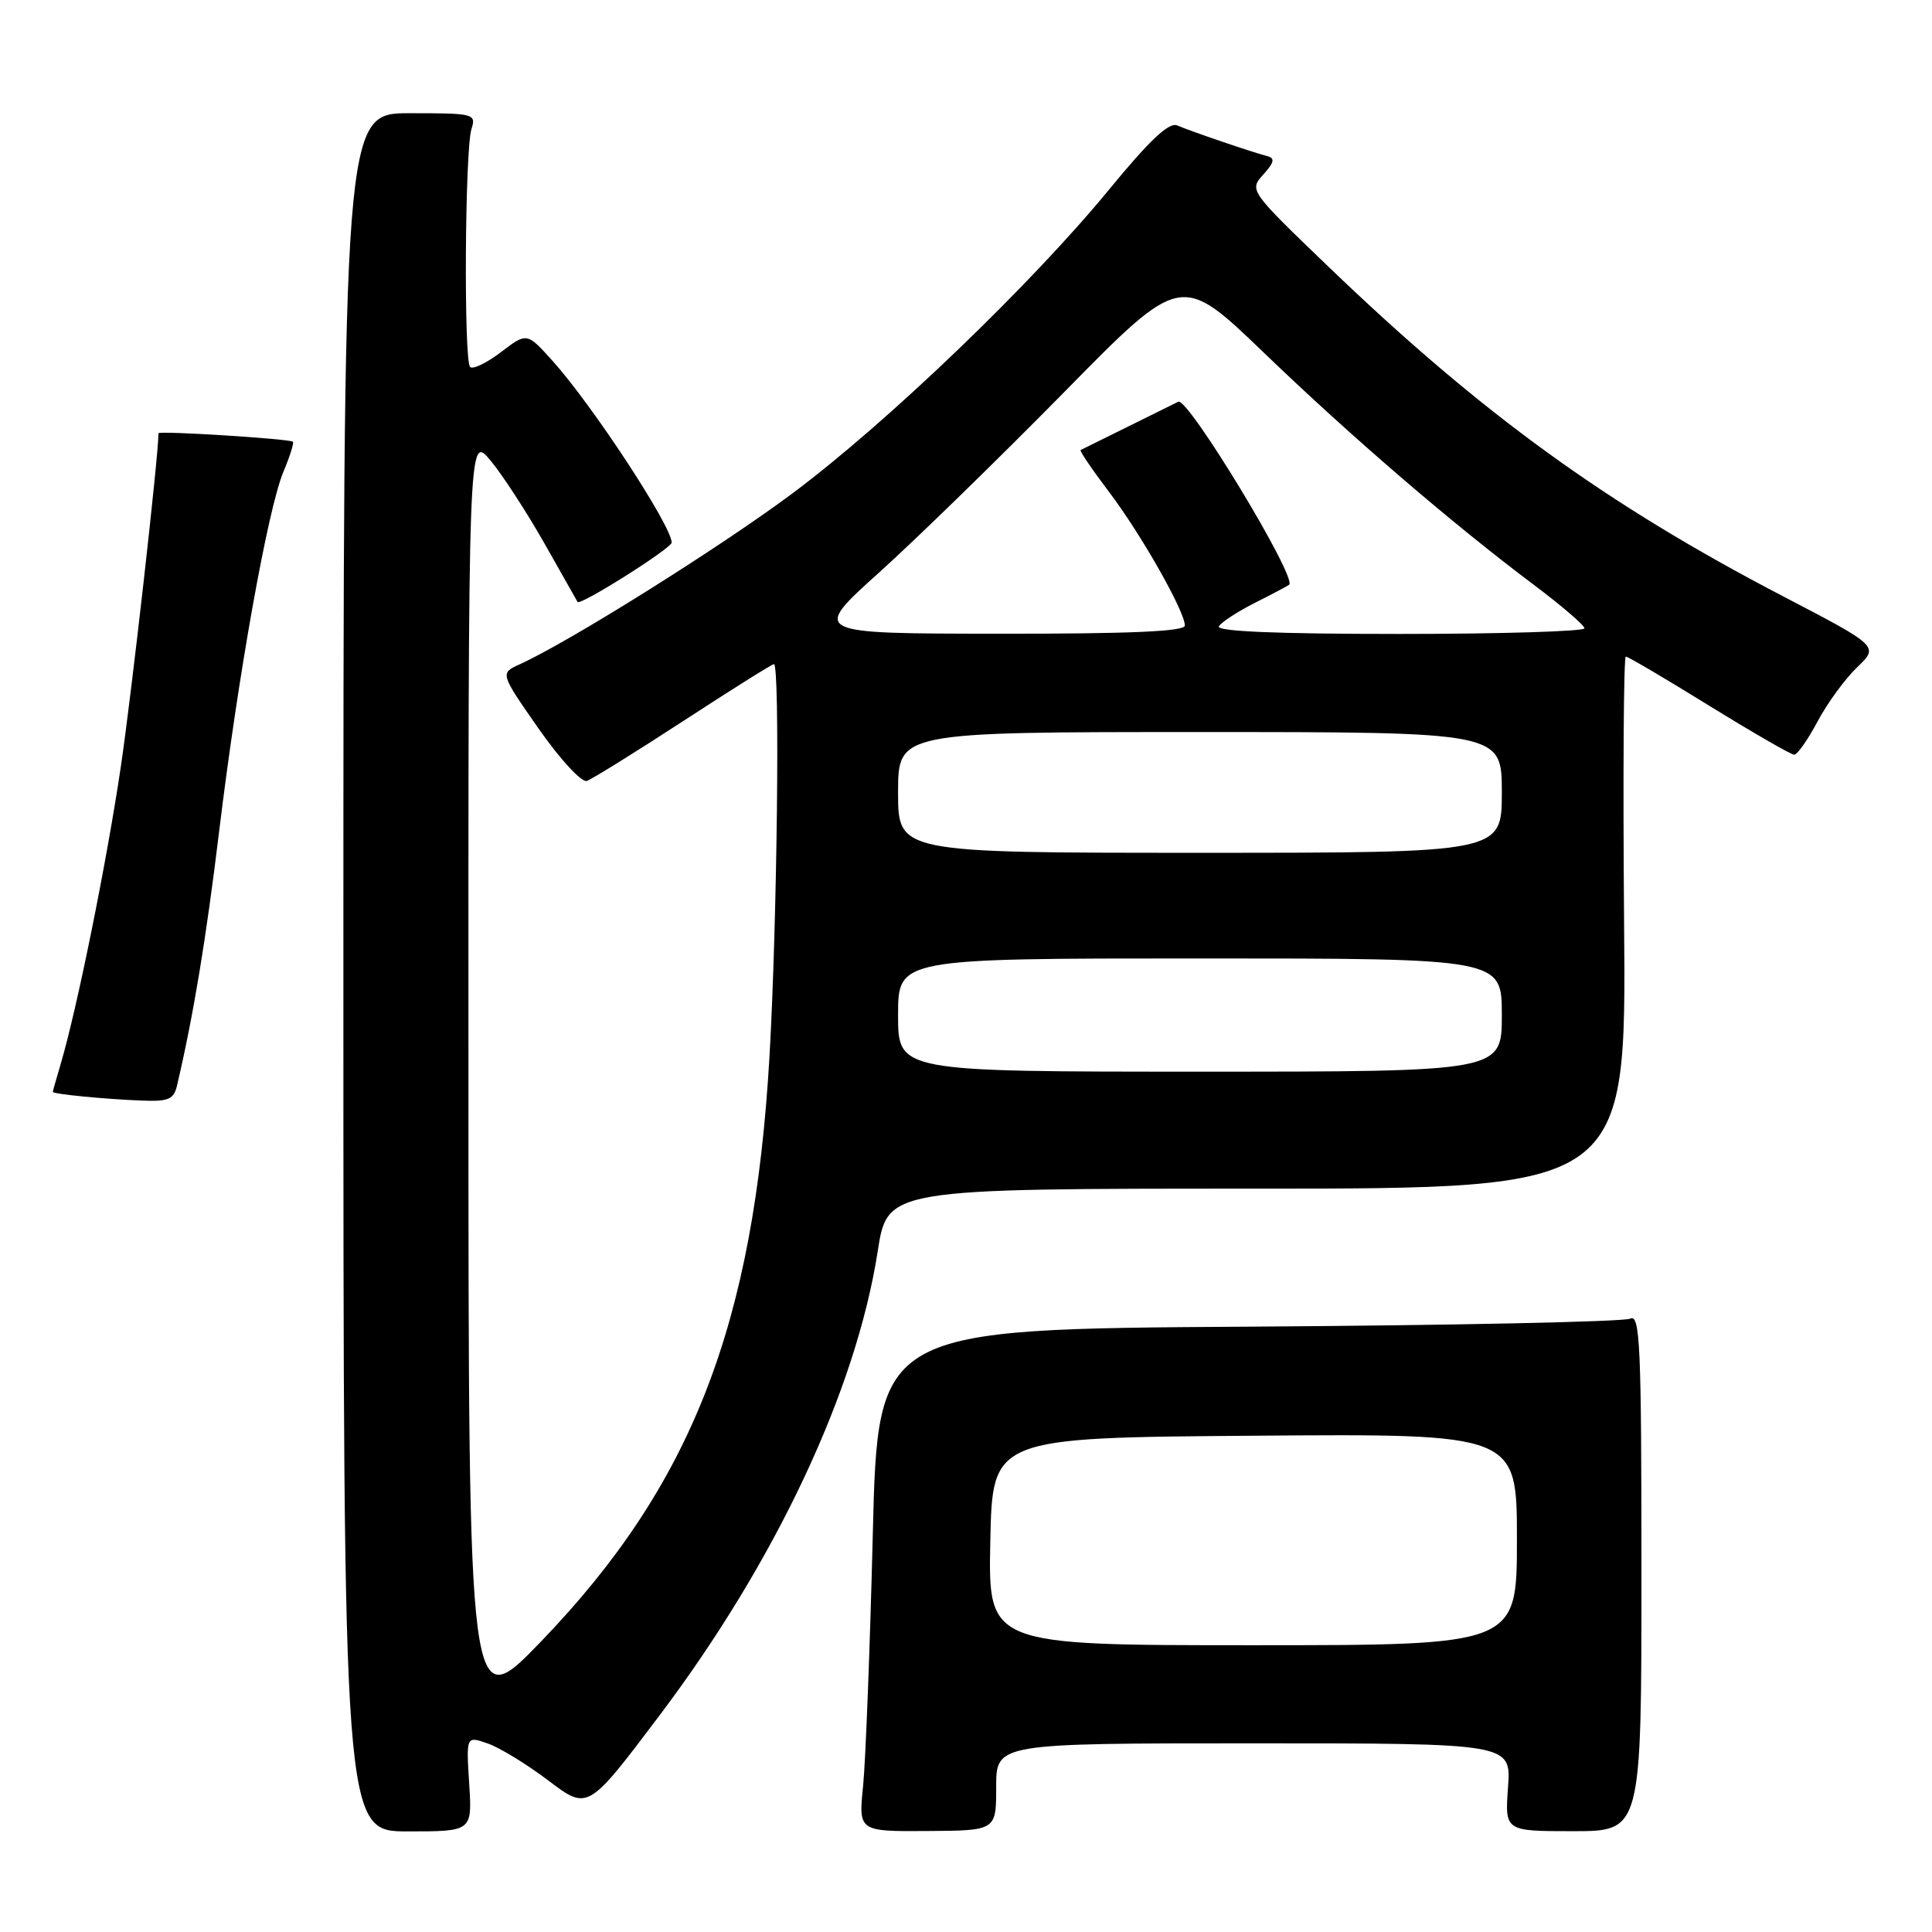 <?xml version="1.0" encoding="UTF-8" standalone="no"?>
<!DOCTYPE svg PUBLIC "-//W3C//DTD SVG 1.1//EN" "http://www.w3.org/Graphics/SVG/1.1/DTD/svg11.dtd" >
<svg xmlns="http://www.w3.org/2000/svg" xmlns:xlink="http://www.w3.org/1999/xlink" version="1.1" viewBox="0 0 256 256">
 <g >
 <path fill="currentColor"
d=" M 62.17 236.35 C 61.77 230.02 61.77 230.02 64.63 231.02 C 66.21 231.57 69.84 233.79 72.70 235.96 C 77.90 239.89 77.90 239.89 87.37 227.33 C 102.78 206.91 113.43 184.25 116.30 165.81 C 117.59 157.50 117.59 157.50 166.55 157.50 C 215.50 157.50 215.50 157.50 215.20 122.25 C 215.04 102.86 215.14 87.00 215.43 87.00 C 215.71 87.00 220.68 89.92 226.46 93.50 C 232.25 97.07 237.32 100.00 237.74 100.00 C 238.16 100.00 239.55 98.02 240.83 95.61 C 242.11 93.20 244.47 89.96 246.07 88.43 C 248.98 85.64 248.98 85.64 236.24 79.00 C 212.83 66.80 196.37 54.87 176.12 35.43 C 165.55 25.27 165.51 25.22 167.39 23.13 C 168.86 21.50 168.97 20.96 167.89 20.68 C 165.89 20.16 157.77 17.39 155.98 16.62 C 154.90 16.15 152.32 18.59 146.99 25.08 C 136.66 37.67 117.55 56.01 105.00 65.38 C 95.46 72.49 75.43 85.05 68.87 88.02 C 66.25 89.21 66.25 89.21 71.37 96.55 C 74.19 100.59 77.06 103.70 77.75 103.48 C 78.43 103.25 84.19 99.67 90.55 95.53 C 96.90 91.39 102.30 88.00 102.55 88.00 C 103.37 88.00 102.98 122.26 101.96 140.00 C 99.90 175.59 91.65 196.75 71.79 217.40 C 62.08 227.50 62.08 227.50 62.07 142.50 C 62.05 57.50 62.05 57.50 64.98 61.00 C 66.58 62.92 69.80 67.88 72.14 72.00 C 74.47 76.12 76.44 79.62 76.53 79.76 C 76.85 80.31 89.00 72.65 89.00 71.89 C 89.00 69.70 78.45 53.62 73.21 47.81 C 69.81 44.04 69.81 44.04 66.38 46.66 C 64.49 48.10 62.65 48.98 62.29 48.63 C 61.44 47.77 61.60 19.85 62.47 17.10 C 63.11 15.07 62.83 15.00 54.32 15.00 C 45.50 15.00 45.50 15.00 45.50 128.83 C 45.50 242.67 45.50 242.67 54.04 242.67 C 62.57 242.67 62.57 242.67 62.17 236.35 Z  M 132.00 236.78 C 132.00 231.00 132.00 231.00 166.12 231.00 C 200.24 231.00 200.24 231.00 199.82 236.82 C 199.40 242.64 199.40 242.64 208.45 242.64 C 217.50 242.64 217.50 242.64 217.50 208.31 C 217.50 178.13 217.32 174.07 216.00 174.73 C 215.18 175.14 192.41 175.62 165.41 175.79 C 116.32 176.10 116.32 176.10 115.65 203.30 C 115.28 218.26 114.70 233.24 114.37 236.59 C 113.75 242.68 113.75 242.68 122.88 242.62 C 132.00 242.56 132.00 242.56 132.00 236.78 Z  M 23.48 143.75 C 25.67 134.35 27.30 124.46 29.04 110.14 C 31.54 89.53 35.48 67.48 37.55 62.52 C 38.41 60.47 38.98 58.67 38.81 58.53 C 38.34 58.14 21.00 57.05 21.00 57.41 C 21.00 60.39 17.45 91.85 16.01 101.59 C 14.15 114.18 10.20 133.71 8.04 140.99 C 7.47 142.91 7.00 144.58 7.00 144.68 C 7.00 144.97 13.82 145.64 18.73 145.83 C 22.37 145.98 23.04 145.68 23.48 143.75 Z  M 119.00 134.50 C 119.00 127.00 119.00 127.00 159.00 127.00 C 199.00 127.00 199.00 127.00 199.00 134.50 C 199.00 142.00 199.00 142.00 159.00 142.00 C 119.00 142.00 119.00 142.00 119.00 134.50 Z  M 119.00 105.00 C 119.00 97.00 119.00 97.00 159.00 97.00 C 199.00 97.00 199.00 97.00 199.00 105.00 C 199.00 113.00 199.00 113.00 159.00 113.00 C 119.00 113.00 119.00 113.00 119.00 105.00 Z  M 116.50 75.85 C 121.45 71.39 132.47 60.64 141.00 51.97 C 156.50 36.19 156.50 36.19 167.41 46.68 C 179.03 57.86 192.38 69.34 203.25 77.50 C 206.91 80.25 209.93 82.84 209.95 83.25 C 209.98 83.66 198.95 84.00 185.44 84.00 C 169.09 84.00 161.09 83.66 161.51 82.99 C 161.85 82.43 164.02 81.02 166.32 79.86 C 168.62 78.70 170.64 77.63 170.82 77.48 C 171.90 76.53 157.40 52.60 156.13 53.23 C 155.78 53.40 152.80 54.88 149.50 56.51 C 146.20 58.14 143.36 59.54 143.19 59.63 C 143.01 59.72 144.70 62.20 146.93 65.15 C 151.20 70.78 157.00 81.01 157.00 82.89 C 157.00 83.67 149.73 83.99 132.25 83.97 C 107.50 83.95 107.50 83.95 116.50 75.85 Z  M 131.22 204.25 C 131.50 190.50 131.50 190.50 166.25 190.24 C 201.00 189.97 201.00 189.97 201.00 203.99 C 201.00 218.00 201.00 218.00 165.97 218.00 C 130.94 218.00 130.94 218.00 131.22 204.25 Z "/>
</g>
</svg>